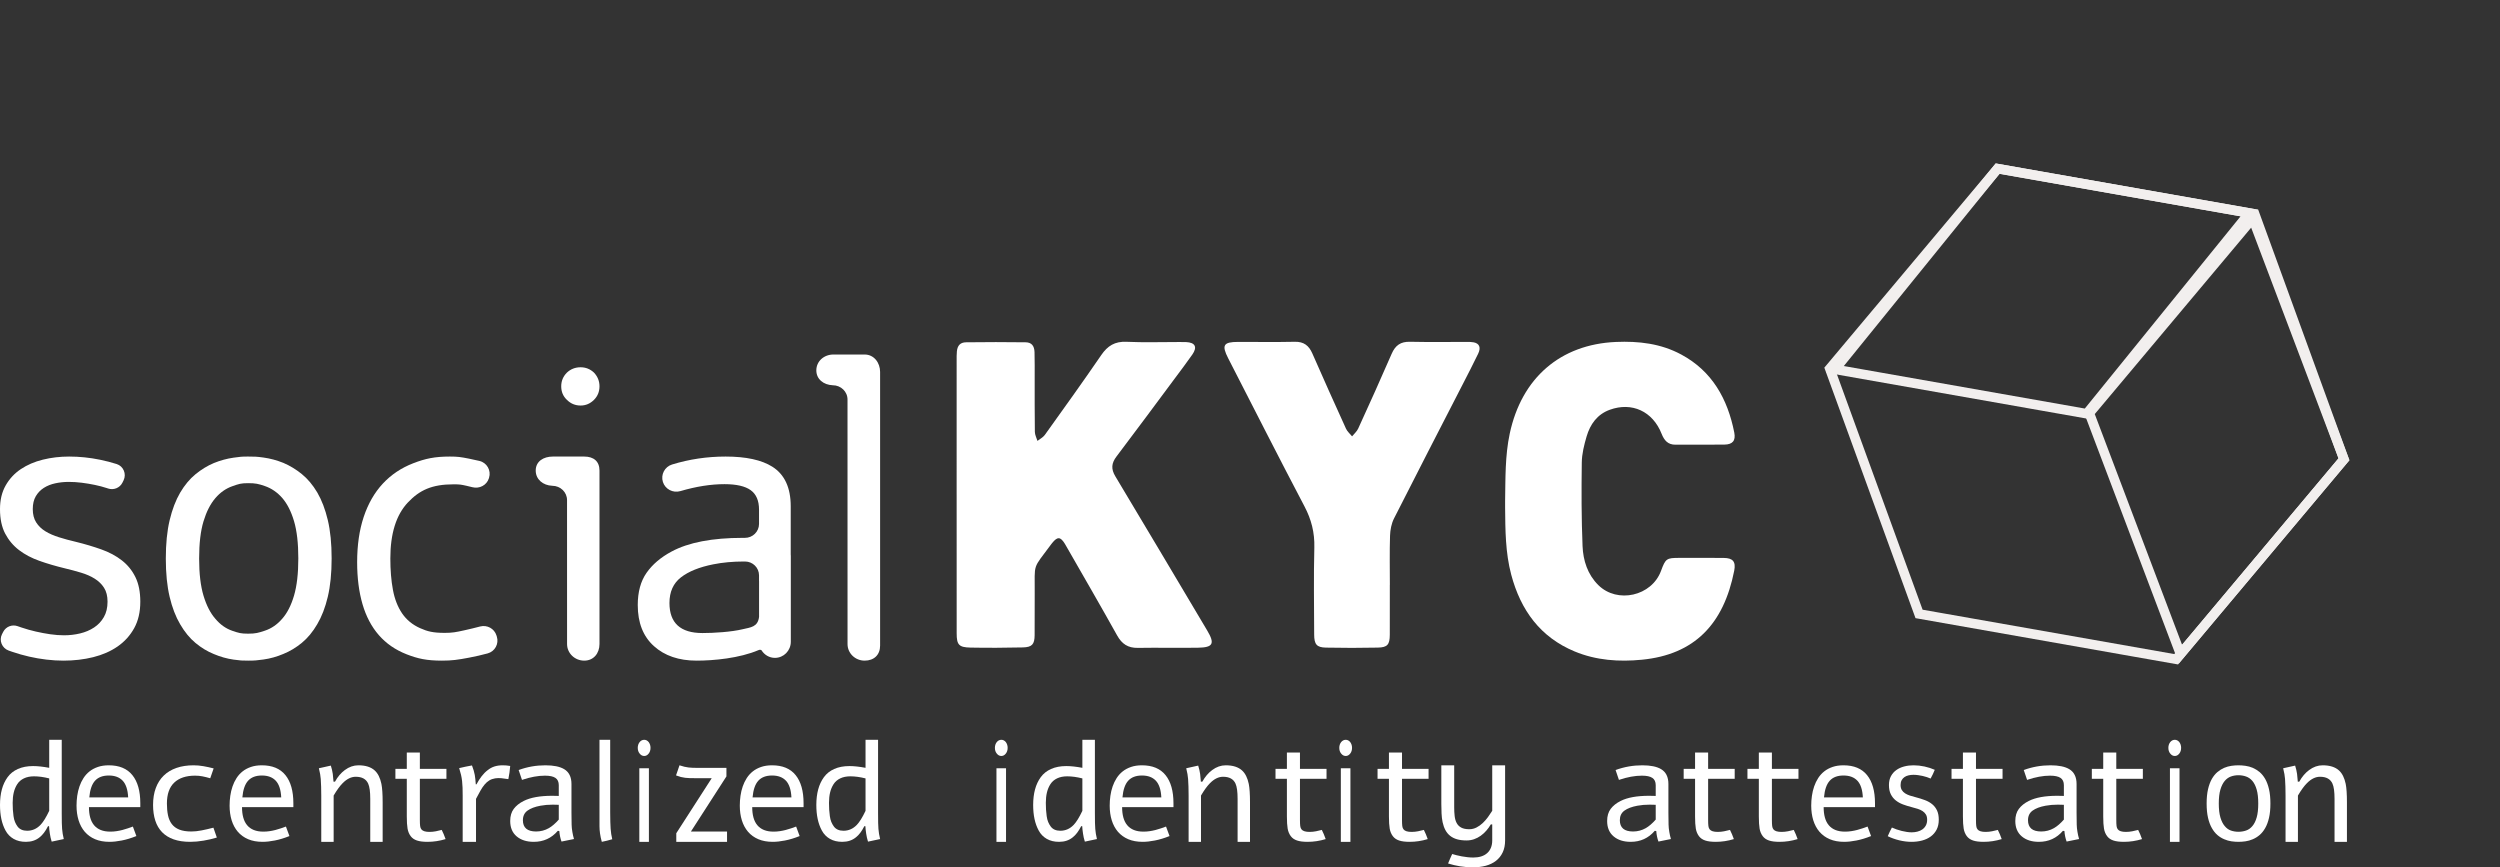 <?xml version="1.0" encoding="UTF-8"?>
<svg width="196px" height="68px" viewBox="0 0 196 68" version="1.1" xmlns="http://www.w3.org/2000/svg" xmlns:xlink="http://www.w3.org/1999/xlink">
    <rect x="0" y="0" width="196" height="68" fill="#333333" stroke="none"/>
    <title>bte_Group 8</title>
    <g id="Design" stroke="none" stroke-width="1" fill="none" fill-rule="evenodd">
        <g id="Desktop-HD-Copy-5" transform="translate(-195, -635)">
            <g id="Group" transform="translate(170, 557)">
                <g id="Group-8" transform="translate(25, 78)">
                    <g id="Group-2" transform="translate(0, 26.794)" fill="#FFFFFF">
                        <path d="M5.419,9 C6.226,9 7.035,9.083 7.848,9.25 C8.298,9.343 8.731,9.455 9.147,9.587 C9.677,9.755 9.932,10.362 9.69,10.86 C9.689,10.863 9.687,10.866 9.686,10.87 C9.656,10.931 9.626,10.992 9.595,11.053 C9.388,11.46 8.91,11.649 8.475,11.505 C8.444,11.494 8.412,11.484 8.379,11.473 C8.079,11.375 7.764,11.291 7.434,11.223 C7.105,11.154 6.765,11.098 6.416,11.053 C6.066,11.009 5.724,10.987 5.389,10.987 C5.025,10.987 4.673,11.024 4.334,11.098 C3.994,11.171 3.694,11.291 3.433,11.458 C3.172,11.625 2.963,11.843 2.805,12.113 C2.648,12.383 2.569,12.719 2.569,13.121 C2.569,13.534 2.658,13.88 2.835,14.159 C3.012,14.439 3.253,14.672 3.558,14.859 C3.863,15.045 4.22,15.202 4.629,15.329 C5.037,15.457 5.473,15.575 5.936,15.683 C6.654,15.859 7.323,16.058 7.944,16.279 C8.564,16.499 9.1,16.787 9.553,17.14 C10.006,17.493 10.36,17.93 10.616,18.45 C10.872,18.97 11,19.613 11,20.378 C11,21.183 10.84,21.875 10.52,22.454 C10.2,23.033 9.767,23.511 9.221,23.889 C8.674,24.267 8.037,24.546 7.309,24.728 C6.58,24.909 5.803,25 4.976,25 C4.543,25 4.097,24.973 3.64,24.919 C3.182,24.865 2.729,24.787 2.281,24.684 C1.833,24.581 1.393,24.456 0.96,24.308 C0.863,24.276 0.768,24.242 0.674,24.208 C0.155,24.019 -0.093,23.421 0.156,22.93 C0.161,22.921 0.165,22.912 0.17,22.903 C0.198,22.848 0.226,22.793 0.254,22.739 C0.467,22.33 0.95,22.143 1.385,22.299 C1.483,22.334 1.582,22.368 1.683,22.402 C2.048,22.525 2.421,22.631 2.805,22.719 C3.189,22.807 3.568,22.878 3.942,22.932 C4.317,22.986 4.675,23.013 5.02,23.013 C5.453,23.013 5.874,22.964 6.282,22.866 C6.691,22.768 7.055,22.613 7.375,22.402 C7.695,22.191 7.951,21.919 8.143,21.585 C8.335,21.252 8.431,20.849 8.431,20.378 C8.431,19.937 8.34,19.574 8.158,19.289 C7.976,19.004 7.732,18.767 7.427,18.575 C7.122,18.384 6.765,18.227 6.356,18.104 C5.948,17.981 5.517,17.866 5.065,17.758 C4.375,17.591 3.723,17.4 3.108,17.184 C2.493,16.968 1.957,16.686 1.499,16.338 C1.041,15.99 0.677,15.557 0.406,15.042 C0.136,14.527 0,13.887 0,13.121 C0,12.405 0.148,11.787 0.443,11.267 C0.738,10.747 1.134,10.32 1.632,9.986 C2.129,9.653 2.705,9.405 3.359,9.243 C4.014,9.081 4.7,9 5.419,9" id="Fill-1"></path>
                        <path d="M19.453,11.086 C18.882,11.086 18.722,11.148 18.216,11.325 C17.711,11.502 17.268,11.812 16.888,12.255 C16.497,12.708 16.187,13.314 15.957,14.072 C15.727,14.831 15.612,15.805 15.612,16.996 C15.612,18.178 15.727,19.151 15.957,19.914 C16.187,20.677 16.497,21.28 16.888,21.723 C17.268,22.176 17.711,22.489 18.216,22.661 C18.722,22.833 18.882,22.886 19.453,22.886 C20.033,22.886 20.254,22.823 20.769,22.65 C21.284,22.479 21.737,22.166 22.127,21.713 C22.518,21.27 22.826,20.666 23.051,19.903 C23.276,19.14 23.388,18.168 23.388,16.986 C23.388,15.795 23.276,14.82 23.051,14.062 C22.826,13.303 22.518,12.698 22.127,12.245 C21.737,11.802 21.284,11.492 20.769,11.314 C20.254,11.137 20.033,11.086 19.453,11.086 M19.453,9 C19.943,9 20.126,9.003 20.656,9.077 C21.187,9.15 21.707,9.291 22.218,9.497 C22.728,9.714 23.211,10.007 23.666,10.377 C24.121,10.746 24.524,11.226 24.874,11.816 C25.224,12.417 25.5,13.138 25.7,13.98 C25.9,14.822 26,15.824 26,16.986 C26,18.148 25.9,19.15 25.7,19.992 C25.5,20.834 25.224,21.55 24.874,22.141 C24.524,22.742 24.121,23.229 23.666,23.603 C23.211,23.977 22.728,24.268 22.218,24.474 C21.707,24.691 21.187,24.837 20.656,24.911 C20.126,24.984 19.953,25 19.462,25 C18.982,25 18.847,24.995 18.321,24.921 C17.796,24.847 17.278,24.701 16.768,24.485 C16.257,24.278 15.777,23.988 15.327,23.614 C14.876,23.239 14.476,22.752 14.126,22.151 C13.776,21.56 13.5,20.844 13.3,20.002 C13.1,19.16 13,18.159 13,16.996 C13,15.835 13.1,14.833 13.3,13.991 C13.5,13.149 13.776,12.428 14.126,11.827 C14.476,11.236 14.876,10.756 15.327,10.387 C15.777,10.017 16.257,9.724 16.768,9.508 C17.278,9.301 17.793,9.161 18.314,9.087 C18.834,9.013 18.962,9 19.453,9" id="Fill-4"></path>
                        <path d="M38.953,23.122 C39.127,23.68 38.805,24.277 38.234,24.432 C37.764,24.56 37.277,24.671 36.773,24.767 C35.89,24.934 35.435,25 34.647,25 C33.45,25 32.752,24.845 31.874,24.501 C30.997,24.157 30.271,23.655 29.698,22.996 C29.124,22.337 28.698,21.528 28.419,20.568 C28.14,19.609 28,18.515 28,17.285 C28,15.947 28.172,14.761 28.516,13.728 C28.86,12.695 29.359,11.827 30.012,11.123 C30.665,10.42 31.463,9.886 32.405,9.522 C33.348,9.159 34.076,9 35.272,9 C35.88,9 36.122,9.037 36.75,9.16 C37.026,9.215 37.304,9.275 37.584,9.342 C38.174,9.481 38.52,10.089 38.342,10.662 L38.329,10.705 C38.16,11.246 37.589,11.547 37.034,11.403 C36.878,11.362 36.726,11.326 36.578,11.293 C36.134,11.195 36.047,11.177 35.559,11.177 C33.863,11.177 32.896,11.63 31.979,12.599 C31.062,13.568 30.603,15.032 30.603,16.99 C30.603,17.904 30.67,18.723 30.805,19.447 C30.939,20.17 31.179,20.785 31.523,21.292 C31.867,21.798 32.335,22.184 32.928,22.45 C33.522,22.715 33.951,22.823 34.869,22.823 C35.467,22.823 35.721,22.772 36.413,22.62 C36.809,22.533 37.219,22.433 37.643,22.322 C38.19,22.179 38.756,22.489 38.922,23.022 L38.953,23.122 Z" id="Fill-6"></path>
                        <path d="M67.787,1 L65.34,1 C64.6,1 64,1.527 64,2.243 C64,2.939 64.572,3.381 65.285,3.41 L65.29,3.41 C65.93,3.41 66.451,3.916 66.445,4.536 C66.444,4.595 66.447,23.705 66.447,23.705 C66.447,24.42 67.047,25 67.787,25 C68.527,25 69,24.543 69,23.827 L69,2.365 C69,1.65 68.527,1 67.787,1" id="Fill-8"></path>
                        <path d="M58.223,22.538 C57.34,22.751 55.966,22.837 55.074,22.837 C53.348,22.837 52.485,22.051 52.485,20.481 C52.485,19.608 52.785,18.938 53.385,18.472 C53.985,18.006 54.831,17.665 55.922,17.449 C56.656,17.302 57.459,17.228 58.332,17.228 L58.411,17.228 C59.017,17.229 59.508,17.715 59.508,18.314 L59.508,18.773 L59.511,18.773 L59.511,21.567 C59.414,22.379 58.833,22.39 58.223,22.538 M61.993,16.704 L61.993,12.901 C61.993,11.438 61.512,10.403 60.549,9.795 C59.706,9.265 58.486,9 56.889,9 C55.439,9 54.039,9.208 52.689,9.623 C52.109,9.801 51.79,10.42 51.972,10.994 C52.153,11.562 52.763,11.878 53.341,11.709 C54.579,11.345 55.732,11.164 56.8,11.164 C57.732,11.164 58.417,11.321 58.853,11.635 C59.29,11.949 59.508,12.459 59.508,13.165 L59.508,14.283 C59.508,14.888 59.008,15.38 58.396,15.374 C58.337,15.374 58.281,15.374 58.228,15.374 C55.838,15.374 53.978,15.732 52.649,16.448 C51.806,16.899 51.153,17.454 50.692,18.112 C50.231,18.769 50,19.613 50,20.643 C50,22.027 50.422,23.099 51.265,23.859 C52.108,24.62 53.224,25 54.613,25 C55.947,25 57.968,24.815 59.469,24.175 C59.579,24.129 59.644,24.147 59.705,24.189 C59.925,24.545 60.311,24.783 60.755,24.783 C61.443,24.783 62,24.217 62,23.517 L62,16.781 C62,16.754 61.994,16.73 61.993,16.704" id="Fill-10"></path>
                        <path d="M45.804,9 L43.346,9 C42.602,9 42,9.379 42,10.097 C42,10.796 42.576,11.261 43.293,11.29 L43.295,11.291 C43.939,11.291 44.462,11.799 44.456,12.421 C44.456,12.48 44.458,23.7 44.458,23.7 C44.458,24.418 45.061,25 45.804,25 C46.547,25 47,24.418 47,23.7 L47,10.097 C47,9.379 46.547,9 45.804,9" id="Fill-12"></path>
                        <path d="M45.52,5 C45.921,5 46.271,4.851 46.568,4.555 C46.856,4.267 47,3.913 47,3.493 C47,3.083 46.856,2.725 46.568,2.419 C46.271,2.14 45.921,2 45.52,2 C45.1,2 44.742,2.14 44.446,2.419 C44.149,2.716 44,3.074 44,3.493 C44,3.921 44.149,4.275 44.446,4.555 C44.742,4.851 45.1,5 45.52,5" id="Fill-14"></path>
                        <path d="M75,11.975 C75,8.476 75,4.977 75.001,1.477 C75.001,1.234 74.995,0.99 75.02,0.749 C75.067,0.294 75.283,0.048 75.741,0.042 C77.297,0.022 78.853,0.021 80.409,0.042 C80.871,0.048 81.092,0.316 81.107,0.811 C81.127,1.496 81.118,2.182 81.119,2.867 C81.121,4.267 81.113,5.667 81.133,7.066 C81.137,7.303 81.266,7.537 81.336,7.772 C81.531,7.618 81.775,7.498 81.913,7.305 C83.403,5.226 84.897,3.149 86.341,1.04 C86.837,0.317 87.404,-0.038 88.318,0.003 C89.697,0.066 91.081,0.019 92.462,0.02 C92.637,0.02 92.812,0.017 92.986,0.025 C93.704,0.057 93.891,0.411 93.478,1.003 C93.035,1.639 92.564,2.257 92.101,2.88 C90.582,4.92 89.072,6.967 87.534,8.994 C87.134,9.522 87.095,9.971 87.444,10.553 C89.861,14.575 92.249,18.613 94.649,22.645 C95.258,23.669 95.111,23.969 93.919,23.987 C92.349,24.011 90.777,23.974 89.207,24 C88.429,24.013 87.953,23.689 87.582,23.023 C86.27,20.668 84.915,18.336 83.575,15.995 C83.547,15.945 83.519,15.895 83.489,15.846 C83.138,15.275 82.91,15.26 82.489,15.779 C82.461,15.812 82.436,15.847 82.41,15.881 C80.912,17.905 81.138,17.284 81.121,19.708 C81.113,20.808 81.124,21.908 81.115,23.007 C81.109,23.719 80.913,23.947 80.188,23.964 C78.822,23.994 77.454,24.003 76.089,23.977 C75.173,23.959 75.004,23.757 75.003,22.859 C74.999,19.231 75.001,15.603 75.001,11.975 L75,11.975 Z" id="Fill-16"></path>
                        <path d="M118.001,12.476 C118.032,10.712 117.992,8.946 118.363,7.202 C119.293,2.838 122.328,0.205 126.684,0.015 C128.468,-0.062 130.207,0.136 131.814,1.003 C134.223,2.3 135.445,4.467 135.967,7.118 C136.092,7.756 135.836,8.053 135.196,8.062 C133.915,8.079 132.633,8.064 131.352,8.07 C130.769,8.072 130.477,7.74 130.27,7.216 C129.575,5.449 127.935,4.7 126.201,5.334 C125.227,5.69 124.673,6.46 124.389,7.426 C124.195,8.086 124.021,8.782 124.012,9.464 C123.982,11.648 123.983,13.835 124.072,16.017 C124.119,17.153 124.464,18.241 125.308,19.077 C126.797,20.551 129.493,19.942 130.223,17.965 C130.581,16.995 130.652,16.944 131.672,16.944 C132.827,16.943 133.982,16.938 135.137,16.948 C135.854,16.954 136.104,17.233 135.962,17.952 C135.141,22.121 132.864,24.525 128.726,24.928 C126.93,25.103 125.148,24.985 123.448,24.278 C120.77,23.164 119.223,21.06 118.479,18.257 C118.022,16.532 118.017,14.764 118.001,12.997 C117.999,12.823 118.001,12.649 118.001,12.476" id="Fill-18"></path>
                        <path d="M108.962,19.066 C108.962,20.366 108.967,21.667 108.96,22.967 C108.956,23.74 108.778,23.963 108.024,23.978 C106.667,24.007 105.309,24.007 103.952,23.979 C103.224,23.964 103.033,23.722 103.031,22.947 C103.024,20.674 102.986,18.401 103.044,16.13 C103.074,14.96 102.812,13.934 102.269,12.903 C100.246,9.053 98.279,5.174 96.294,1.304 C95.762,0.265 95.914,0.014 97.063,0.012 C98.548,0.009 100.033,0.034 101.518,0.002 C102.218,-0.013 102.616,0.297 102.887,0.916 C103.753,2.889 104.634,4.855 105.526,6.815 C105.629,7.041 105.842,7.217 106.003,7.416 C106.166,7.214 106.379,7.035 106.483,6.805 C107.372,4.859 108.255,2.909 109.105,0.946 C109.393,0.282 109.81,-0.016 110.538,0.001 C112.037,0.035 113.537,0.01 115.036,0.013 C115.205,0.013 115.378,0.012 115.543,0.046 C115.987,0.136 116.12,0.453 115.887,0.937 C115.496,1.746 115.084,2.545 114.673,3.344 C112.876,6.845 111.067,10.34 109.291,13.853 C109.087,14.255 108.994,14.751 108.979,15.207 C108.938,16.492 108.965,17.779 108.965,19.066 L108.962,19.066 Z" id="Fill-20"></path>
                        <g id="Group-5" transform="translate(0, 31.206)">
                            <path d="M3.858,5.568 L3.858,3.027 C3.428,2.918 3.033,2.864 2.671,2.864 C2.363,2.864 2.098,2.917 1.875,3.025 C1.652,3.132 1.478,3.283 1.353,3.478 C1.227,3.673 1.136,3.891 1.079,4.131 C1.022,4.372 0.993,4.642 0.993,4.94 C0.993,5.144 0.998,5.324 1.008,5.478 C1.017,5.633 1.034,5.801 1.059,5.981 C1.084,6.162 1.122,6.315 1.176,6.443 C1.229,6.571 1.296,6.689 1.376,6.798 C1.456,6.907 1.559,6.99 1.687,7.047 C1.814,7.103 1.961,7.131 2.129,7.131 C2.532,7.131 2.883,6.976 3.179,6.667 C3.393,6.441 3.619,6.075 3.858,5.568 L3.858,5.568 Z M3.858,0 L4.84,0 L4.84,5.721 C4.84,6.363 4.849,6.784 4.869,6.984 C4.888,7.232 4.931,7.497 5,7.782 L4.052,7.984 C3.988,7.78 3.94,7.574 3.91,7.366 C3.872,7.111 3.851,6.915 3.847,6.776 L3.762,6.776 C3.564,7.17 3.345,7.459 3.105,7.645 C2.816,7.882 2.458,8 2.032,8 C1.659,8 1.338,7.923 1.067,7.768 C0.797,7.613 0.587,7.397 0.437,7.12 C0.286,6.844 0.176,6.539 0.106,6.208 C0.035,5.876 0,5.51 0,5.11 C0,4.658 0.049,4.251 0.146,3.891 C0.243,3.53 0.392,3.211 0.594,2.932 C0.795,2.653 1.065,2.438 1.404,2.287 C1.743,2.136 2.14,2.06 2.597,2.06 C2.954,2.06 3.375,2.106 3.858,2.197 L3.858,0 Z" id="Fill-39"></path>
                            <path d="M10.048,4.517 C10.019,3.921 9.877,3.485 9.622,3.211 C9.367,2.937 9.003,2.8 8.53,2.8 C8.057,2.8 7.697,2.937 7.449,3.211 C7.202,3.485 7.053,3.921 7.001,4.517 L10.048,4.517 Z M10.692,7.547 C10.285,7.71 9.902,7.825 9.545,7.895 C9.188,7.965 8.868,8 8.585,8 C8.153,8 7.775,7.931 7.452,7.793 C7.13,7.655 6.861,7.461 6.646,7.211 C6.432,6.96 6.27,6.661 6.162,6.314 C6.054,5.966 6,5.582 6,5.163 C6,4.905 6.018,4.647 6.055,4.39 C6.091,4.133 6.15,3.887 6.231,3.653 C6.311,3.419 6.417,3.201 6.547,2.999 C6.678,2.797 6.836,2.622 7.023,2.475 C7.21,2.327 7.428,2.212 7.678,2.127 C7.927,2.042 8.211,2 8.53,2 C9.348,2 9.964,2.257 10.378,2.77 C10.793,3.283 11,4.018 11,4.975 L11,5.279 L6.974,5.279 C6.974,5.588 7.007,5.861 7.073,6.099 C7.139,6.336 7.24,6.537 7.378,6.7 C7.515,6.864 7.689,6.988 7.9,7.073 C8.112,7.158 8.362,7.2 8.651,7.2 C8.813,7.2 8.973,7.188 9.133,7.164 C9.292,7.14 9.447,7.109 9.597,7.07 C9.748,7.031 9.892,6.988 10.029,6.94 C10.167,6.892 10.296,6.847 10.417,6.802 L10.692,7.547 Z" id="Fill-41"></path>
                            <path d="M17,7.663 C16.676,7.763 16.329,7.844 15.961,7.906 C15.592,7.969 15.244,8 14.915,8 C14.416,8 13.983,7.936 13.617,7.807 C13.251,7.678 12.948,7.49 12.709,7.244 C12.469,6.997 12.291,6.695 12.175,6.336 C12.059,5.977 12,5.568 12,5.108 C12,4.607 12.072,4.164 12.216,3.777 C12.359,3.391 12.567,3.066 12.84,2.803 C13.112,2.54 13.445,2.34 13.838,2.204 C14.232,2.068 14.678,2 15.177,2 C15.431,2 15.689,2.023 15.951,2.069 C16.213,2.115 16.48,2.173 16.75,2.243 L16.482,3.016 C16.266,2.953 16.065,2.904 15.879,2.867 C15.695,2.83 15.5,2.811 15.296,2.811 C14.588,2.811 14.044,2.993 13.661,3.355 C13.278,3.717 13.086,4.265 13.086,4.997 C13.086,5.34 13.114,5.646 13.171,5.916 C13.227,6.187 13.327,6.417 13.47,6.606 C13.614,6.796 13.809,6.94 14.057,7.04 C14.304,7.139 14.62,7.189 15.003,7.189 C15.252,7.189 15.521,7.16 15.811,7.103 C16.1,7.046 16.407,6.975 16.732,6.89 L17,7.663 Z" id="Fill-43"></path>
                            <path d="M22.048,4.517 C22.019,3.921 21.877,3.485 21.622,3.211 C21.367,2.937 21.003,2.8 20.53,2.8 C20.057,2.8 19.697,2.937 19.449,3.211 C19.202,3.485 19.053,3.921 19.001,4.517 L22.048,4.517 Z M22.692,7.547 C22.285,7.71 21.902,7.825 21.545,7.895 C21.188,7.965 20.868,8 20.585,8 C20.153,8 19.775,7.931 19.452,7.793 C19.13,7.655 18.861,7.461 18.646,7.211 C18.432,6.96 18.27,6.661 18.162,6.314 C18.054,5.966 18,5.582 18,5.163 C18,4.905 18.018,4.647 18.055,4.39 C18.091,4.133 18.15,3.887 18.231,3.653 C18.311,3.419 18.417,3.201 18.547,2.999 C18.678,2.797 18.836,2.622 19.023,2.475 C19.21,2.327 19.428,2.212 19.678,2.127 C19.927,2.042 20.211,2 20.53,2 C21.348,2 21.964,2.257 22.378,2.77 C22.793,3.283 23,4.018 23,4.975 L23,5.279 L18.974,5.279 C18.974,5.588 19.007,5.861 19.073,6.099 C19.139,6.336 19.24,6.537 19.378,6.7 C19.515,6.864 19.689,6.988 19.9,7.073 C20.112,7.158 20.362,7.2 20.651,7.2 C20.813,7.2 20.973,7.188 21.133,7.164 C21.292,7.14 21.447,7.109 21.597,7.07 C21.748,7.031 21.892,6.988 22.029,6.94 C22.167,6.892 22.296,6.847 22.417,6.802 L22.692,7.547 Z" id="Fill-45"></path>
                            <path d="M25,2.232 L25.938,2.023 C26.009,2.248 26.06,2.467 26.09,2.678 C26.105,2.779 26.124,2.98 26.147,3.281 L26.265,3.281 C26.473,2.901 26.729,2.599 27.034,2.373 C27.369,2.124 27.723,2 28.096,2 C28.658,2 29.085,2.136 29.379,2.406 C29.631,2.636 29.806,2.988 29.904,3.462 C29.968,3.786 30,4.267 30,4.907 L30,8 L29.028,8 L29.028,4.636 C29.028,4.075 28.974,3.674 28.864,3.434 C28.702,3.076 28.377,2.898 27.887,2.898 C27.54,2.898 27.201,3.063 26.87,3.394 C26.648,3.616 26.41,3.942 26.158,4.371 L26.158,8 L25.187,8 L25.187,4.388 C25.187,3.88 25.173,3.441 25.147,3.072 C25.132,2.843 25.083,2.563 25,2.232" id="Fill-47"></path>
                            <path d="M31.893,1 L32.917,1 L32.917,2.279 L35,2.279 L35,3.059 L32.917,3.059 L32.917,6.269 C32.917,6.484 32.924,6.648 32.938,6.761 C32.951,6.874 32.986,6.962 33.042,7.027 C33.145,7.156 33.353,7.221 33.667,7.221 C33.841,7.221 34.01,7.205 34.173,7.172 C34.339,7.14 34.492,7.104 34.631,7.065 C34.742,7.283 34.843,7.523 34.934,7.785 C34.466,7.928 33.994,8 33.518,8 C33.173,8 32.896,7.965 32.688,7.895 C32.479,7.825 32.315,7.712 32.197,7.554 C32.073,7.389 31.992,7.192 31.952,6.962 C31.913,6.733 31.893,6.416 31.893,6.011 L31.893,3.059 L31,3.059 L31,2.279 L31.893,2.279 L31.893,1 Z" id="Fill-49"></path>
                            <path d="M37.356,3.49 C37.481,3.257 37.616,3.046 37.76,2.858 C37.904,2.67 38.063,2.51 38.237,2.378 C38.395,2.251 38.569,2.155 38.76,2.093 C38.951,2.031 39.167,2 39.41,2 C39.492,2 39.586,2.004 39.693,2.011 C39.8,2.019 39.903,2.032 40,2.051 C39.984,2.239 39.965,2.416 39.942,2.581 C39.92,2.747 39.891,2.915 39.854,3.084 C39.651,3.05 39.466,3.025 39.298,3.01 C39.13,2.996 38.971,2.999 38.821,3.022 C38.642,3.052 38.487,3.107 38.356,3.188 C38.224,3.269 38.103,3.377 37.991,3.51 C37.879,3.643 37.771,3.803 37.666,3.99 C37.56,4.176 37.445,4.389 37.319,4.63 L37.319,8 L36.274,8 L36.274,4.382 C36.274,4.145 36.271,3.936 36.265,3.755 C36.259,3.575 36.246,3.402 36.228,3.239 C36.21,3.075 36.183,2.914 36.146,2.754 C36.109,2.593 36.061,2.416 36,2.22 C36.171,2.179 36.338,2.141 36.502,2.107 C36.666,2.073 36.833,2.042 37.003,2.011 C37.06,2.162 37.106,2.295 37.14,2.412 C37.174,2.529 37.202,2.643 37.222,2.754 C37.242,2.864 37.258,2.977 37.268,3.092 C37.278,3.207 37.289,3.34 37.301,3.49 L37.356,3.49 Z" id="Fill-51"></path>
                            <path d="M43.808,6.256 L43.808,5.097 C43.701,5.089 43.544,5.085 43.337,5.085 C42.988,5.085 42.666,5.113 42.372,5.168 C41.935,5.249 41.596,5.378 41.356,5.552 C41.115,5.727 40.995,5.978 40.995,6.305 C40.995,6.894 41.341,7.189 42.032,7.189 C42.39,7.189 42.723,7.1 43.033,6.924 C43.287,6.777 43.546,6.554 43.808,6.256 M40.924,3.143 L40.662,2.37 C41.329,2.124 42.028,2 42.759,2 C43.399,2 43.888,2.099 44.225,2.298 C44.61,2.526 44.803,2.915 44.803,3.463 L44.803,5.72 C44.803,6.022 44.807,6.331 44.815,6.648 C44.819,6.836 44.839,7.031 44.875,7.233 C44.907,7.424 44.948,7.606 45,7.78 L44.023,7.978 C43.931,7.732 43.874,7.456 43.85,7.15 L43.731,7.139 C43.238,7.713 42.61,8 41.847,8 C41.291,8 40.844,7.858 40.506,7.572 C40.169,7.287 40,6.885 40,6.366 C40,5.98 40.093,5.663 40.277,5.417 C40.462,5.17 40.723,4.962 41.061,4.793 C41.593,4.525 42.338,4.39 43.296,4.39 C43.423,4.39 43.594,4.393 43.808,4.401 L43.808,3.562 C43.808,3.297 43.721,3.106 43.546,2.988 C43.371,2.87 43.097,2.812 42.723,2.812 C42.179,2.812 41.579,2.922 40.924,3.143" id="Fill-53"></path>
                            <path d="M47.839,5.677 C47.839,5.977 47.842,6.229 47.849,6.432 C47.855,6.635 47.863,6.814 47.873,6.967 C47.883,7.121 47.898,7.26 47.919,7.385 C47.941,7.509 47.968,7.647 48,7.797 C47.863,7.837 47.727,7.874 47.59,7.909 C47.454,7.944 47.317,7.974 47.181,8 C47.116,7.762 47.069,7.544 47.042,7.346 C47.014,7.149 47,6.955 47,6.765 L47,0 L47.839,0 L47.839,5.677 Z" id="Fill-55"></path>
                            <path d="M50.123,8 L50.874,8 L50.874,2.234 L50.123,2.234 L50.123,8 Z M50.507,0 C50.64,0 50.757,0.059 50.856,0.177 C50.952,0.307 51,0.458 51,0.632 C51,0.809 50.952,0.959 50.856,1.081 C50.757,1.207 50.64,1.269 50.507,1.269 C50.367,1.269 50.248,1.207 50.149,1.081 C50.05,0.963 50,0.813 50,0.632 C50,0.455 50.05,0.303 50.149,0.177 C50.248,0.059 50.367,0 50.507,0 L50.507,0 Z" id="Fill-57"></path>
                            <path d="M54.467,3.009 C54.321,3.009 54.188,3.007 54.067,3.004 C53.946,3 53.829,2.992 53.717,2.979 C53.605,2.965 53.491,2.944 53.376,2.915 C53.26,2.884 53.135,2.844 53,2.792 C53.046,2.658 53.091,2.528 53.136,2.402 C53.181,2.275 53.226,2.141 53.272,2 C53.414,2.048 53.541,2.085 53.651,2.111 C53.761,2.137 53.869,2.157 53.976,2.17 C54.083,2.183 54.193,2.191 54.307,2.195 C54.42,2.199 54.555,2.201 54.712,2.201 L56.952,2.201 L56.952,2.87 L54.168,7.192 L57,7.192 L57,8 L53.021,8 L53.021,7.325 L55.8,3.009 L54.467,3.009 Z" id="Fill-59"></path>
                            <path d="M62.048,4.517 C62.019,3.921 61.877,3.485 61.622,3.211 C61.367,2.937 61.003,2.8 60.53,2.8 C60.057,2.8 59.697,2.937 59.449,3.211 C59.202,3.485 59.053,3.921 59.001,4.517 L62.048,4.517 Z M62.692,7.547 C62.285,7.71 61.902,7.825 61.545,7.895 C61.188,7.965 60.868,8 60.585,8 C60.153,8 59.775,7.931 59.452,7.793 C59.13,7.655 58.861,7.461 58.646,7.211 C58.432,6.96 58.27,6.661 58.162,6.314 C58.054,5.966 58,5.582 58,5.163 C58,4.905 58.018,4.647 58.055,4.39 C58.091,4.133 58.15,3.887 58.231,3.653 C58.311,3.419 58.417,3.201 58.547,2.999 C58.678,2.797 58.836,2.622 59.023,2.475 C59.21,2.327 59.428,2.212 59.678,2.127 C59.927,2.042 60.211,2 60.53,2 C61.348,2 61.964,2.257 62.378,2.77 C62.793,3.283 63,4.018 63,4.975 L63,5.279 L58.974,5.279 C58.974,5.588 59.007,5.861 59.073,6.099 C59.139,6.336 59.24,6.537 59.378,6.7 C59.515,6.864 59.689,6.988 59.9,7.073 C60.112,7.158 60.362,7.2 60.651,7.2 C60.813,7.2 60.973,7.188 61.133,7.164 C61.292,7.14 61.447,7.109 61.597,7.07 C61.748,7.031 61.892,6.988 62.029,6.94 C62.167,6.892 62.296,6.847 62.417,6.802 L62.692,7.547 Z" id="Fill-60"></path>
                            <path d="M67.858,5.568 L67.858,3.027 C67.428,2.918 67.033,2.864 66.671,2.864 C66.363,2.864 66.098,2.917 65.875,3.025 C65.652,3.132 65.478,3.283 65.353,3.478 C65.227,3.673 65.136,3.891 65.079,4.131 C65.022,4.372 64.993,4.642 64.993,4.94 C64.993,5.144 64.998,5.324 65.008,5.478 C65.017,5.633 65.034,5.801 65.059,5.981 C65.084,6.162 65.122,6.315 65.176,6.443 C65.229,6.571 65.296,6.689 65.376,6.798 C65.456,6.907 65.559,6.99 65.687,7.047 C65.814,7.103 65.961,7.131 66.129,7.131 C66.532,7.131 66.883,6.976 67.179,6.667 C67.393,6.441 67.619,6.075 67.858,5.568 L67.858,5.568 Z M67.858,0 L68.84,0 L68.84,5.721 C68.84,6.363 68.849,6.784 68.869,6.984 C68.888,7.232 68.931,7.497 69,7.782 L68.052,7.984 C67.988,7.78 67.94,7.574 67.91,7.366 C67.872,7.111 67.851,6.915 67.847,6.776 L67.762,6.776 C67.564,7.17 67.345,7.459 67.105,7.645 C66.816,7.882 66.458,8 66.032,8 C65.659,8 65.338,7.923 65.067,7.768 C64.797,7.613 64.587,7.397 64.437,7.12 C64.286,6.844 64.176,6.539 64.106,6.208 C64.035,5.876 64,5.51 64,5.11 C64,4.658 64.049,4.251 64.146,3.891 C64.243,3.53 64.392,3.211 64.594,2.932 C64.795,2.653 65.065,2.438 65.404,2.287 C65.743,2.136 66.14,2.06 66.597,2.06 C66.954,2.06 67.375,2.106 67.858,2.197 L67.858,0 Z" id="Fill-61"></path>
                            <path d="M78.122,8 L78.873,8 L78.873,2.234 L78.122,2.234 L78.122,8 Z M78.507,0 C78.64,0 78.757,0.059 78.856,0.177 C78.952,0.307 79,0.458 79,0.632 C79,0.809 78.952,0.959 78.856,1.081 C78.757,1.207 78.64,1.269 78.507,1.269 C78.367,1.269 78.247,1.207 78.149,1.081 C78.05,0.963 78,0.813 78,0.632 C78,0.455 78.05,0.303 78.149,0.177 C78.247,0.059 78.367,0 78.507,0 L78.507,0 Z" id="Fill-62"></path>
                            <path d="M84.858,5.568 L84.858,3.027 C84.428,2.918 84.033,2.864 83.671,2.864 C83.363,2.864 83.098,2.917 82.875,3.025 C82.652,3.132 82.478,3.283 82.353,3.478 C82.227,3.673 82.136,3.891 82.079,4.131 C82.022,4.372 81.993,4.642 81.993,4.94 C81.993,5.144 81.998,5.324 82.008,5.478 C82.017,5.633 82.034,5.801 82.059,5.981 C82.084,6.162 82.122,6.315 82.176,6.443 C82.229,6.571 82.296,6.689 82.376,6.798 C82.456,6.907 82.559,6.99 82.687,7.047 C82.814,7.103 82.961,7.131 83.129,7.131 C83.532,7.131 83.883,6.976 84.179,6.667 C84.393,6.441 84.619,6.075 84.858,5.568 L84.858,5.568 Z M84.858,0 L85.84,0 L85.84,5.721 C85.84,6.363 85.849,6.784 85.869,6.984 C85.888,7.232 85.931,7.497 86,7.782 L85.052,7.984 C84.988,7.78 84.94,7.574 84.91,7.366 C84.872,7.111 84.851,6.915 84.847,6.776 L84.762,6.776 C84.564,7.17 84.345,7.459 84.105,7.645 C83.816,7.882 83.458,8 83.032,8 C82.659,8 82.338,7.923 82.067,7.768 C81.797,7.613 81.587,7.397 81.437,7.12 C81.286,6.844 81.176,6.539 81.106,6.208 C81.035,5.876 81,5.51 81,5.11 C81,4.658 81.049,4.251 81.146,3.891 C81.243,3.53 81.392,3.211 81.594,2.932 C81.795,2.653 82.065,2.438 82.404,2.287 C82.743,2.136 83.14,2.06 83.597,2.06 C83.954,2.06 84.375,2.106 84.858,2.197 L84.858,0 Z" id="Fill-63"></path>
                            <path d="M91.048,4.517 C91.019,3.921 90.877,3.485 90.622,3.211 C90.367,2.937 90.003,2.8 89.53,2.8 C89.057,2.8 88.697,2.937 88.449,3.211 C88.202,3.485 88.053,3.921 88.001,4.517 L91.048,4.517 Z M91.692,7.547 C91.285,7.71 90.902,7.825 90.545,7.895 C90.188,7.965 89.868,8 89.585,8 C89.153,8 88.775,7.931 88.452,7.793 C88.13,7.655 87.861,7.461 87.646,7.211 C87.432,6.96 87.27,6.661 87.162,6.314 C87.054,5.966 87,5.582 87,5.163 C87,4.905 87.018,4.647 87.055,4.39 C87.091,4.133 87.15,3.887 87.231,3.653 C87.311,3.419 87.417,3.201 87.547,2.999 C87.678,2.797 87.836,2.622 88.023,2.475 C88.21,2.327 88.428,2.212 88.678,2.127 C88.927,2.042 89.211,2 89.53,2 C90.348,2 90.964,2.257 91.378,2.77 C91.793,3.283 92,4.018 92,4.975 L92,5.279 L87.974,5.279 C87.974,5.588 88.007,5.861 88.073,6.099 C88.139,6.336 88.24,6.537 88.378,6.7 C88.515,6.864 88.689,6.988 88.9,7.073 C89.112,7.158 89.362,7.2 89.651,7.2 C89.813,7.2 89.973,7.188 90.133,7.164 C90.292,7.14 90.447,7.109 90.597,7.07 C90.748,7.031 90.892,6.988 91.029,6.94 C91.167,6.892 91.296,6.847 91.417,6.802 L91.692,7.547 Z" id="Fill-64"></path>
                            <path d="M93,2.232 L93.938,2.023 C94.009,2.248 94.06,2.467 94.09,2.678 C94.105,2.779 94.124,2.98 94.147,3.281 L94.265,3.281 C94.473,2.901 94.729,2.599 95.034,2.373 C95.369,2.124 95.723,2 96.096,2 C96.658,2 97.085,2.136 97.379,2.406 C97.631,2.636 97.806,2.988 97.904,3.462 C97.968,3.786 98,4.267 98,4.907 L98,8 L97.028,8 L97.028,4.636 C97.028,4.075 96.974,3.674 96.864,3.434 C96.702,3.076 96.377,2.898 95.887,2.898 C95.54,2.898 95.201,3.063 94.87,3.394 C94.648,3.616 94.41,3.942 94.158,4.371 L94.158,8 L93.187,8 L93.187,4.388 C93.187,3.88 93.173,3.441 93.147,3.072 C93.132,2.843 93.083,2.563 93,2.232" id="Fill-65"></path>
                            <path d="M100.893,1 L101.917,1 L101.917,2.279 L104,2.279 L104,3.059 L101.917,3.059 L101.917,6.269 C101.917,6.484 101.924,6.648 101.938,6.761 C101.951,6.874 101.986,6.962 102.042,7.027 C102.145,7.156 102.353,7.221 102.667,7.221 C102.841,7.221 103.01,7.205 103.173,7.172 C103.339,7.14 103.492,7.104 103.631,7.065 C103.742,7.283 103.843,7.523 103.934,7.785 C103.466,7.928 102.994,8 102.518,8 C102.173,8 101.896,7.965 101.688,7.895 C101.479,7.825 101.315,7.712 101.197,7.554 C101.074,7.389 100.992,7.192 100.952,6.962 C100.913,6.733 100.893,6.416 100.893,6.011 L100.893,3.059 L100,3.059 L100,2.279 L100.893,2.279 L100.893,1 Z" id="Fill-66"></path>
                            <path d="M105.122,8 L105.873,8 L105.873,2.234 L105.122,2.234 L105.122,8 Z M105.507,0 C105.64,0 105.757,0.059 105.856,0.177 C105.952,0.307 106,0.458 106,0.632 C106,0.809 105.952,0.959 105.856,1.081 C105.757,1.207 105.64,1.269 105.507,1.269 C105.367,1.269 105.247,1.207 105.149,1.081 C105.05,0.963 105,0.813 105,0.632 C105,0.455 105.05,0.303 105.149,0.177 C105.247,0.059 105.367,0 105.507,0 L105.507,0 Z" id="Fill-67"></path>
                            <path d="M108.893,1 L109.917,1 L109.917,2.279 L112,2.279 L112,3.059 L109.917,3.059 L109.917,6.269 C109.917,6.484 109.924,6.648 109.938,6.761 C109.951,6.874 109.986,6.962 110.042,7.027 C110.145,7.156 110.353,7.221 110.667,7.221 C110.841,7.221 111.01,7.205 111.173,7.172 C111.339,7.14 111.492,7.104 111.631,7.065 C111.742,7.283 111.843,7.523 111.934,7.785 C111.466,7.928 110.994,8 110.518,8 C110.173,8 109.896,7.965 109.688,7.895 C109.479,7.825 109.315,7.712 109.197,7.554 C109.074,7.389 108.992,7.192 108.952,6.962 C108.913,6.733 108.893,6.416 108.893,6.011 L108.893,3.059 L108,3.059 L108,2.279 L108.893,2.279 L108.893,1 Z" id="Fill-68"></path>
                            <path d="M118,2 L118,7.885 C118,8.251 117.936,8.566 117.809,8.832 C117.682,9.098 117.506,9.317 117.281,9.491 C117.056,9.664 116.789,9.793 116.48,9.876 C116.171,9.958 115.834,10 115.471,10 C115.142,10 114.811,9.973 114.479,9.92 C114.146,9.866 113.829,9.792 113.528,9.696 C113.579,9.566 113.631,9.441 113.687,9.319 C113.741,9.197 113.796,9.076 113.851,8.954 C113.945,8.984 114.057,9.015 114.188,9.048 C114.32,9.081 114.458,9.111 114.605,9.139 C114.752,9.167 114.902,9.189 115.057,9.205 C115.211,9.222 115.361,9.23 115.506,9.23 C115.732,9.23 115.938,9.202 116.122,9.145 C116.306,9.087 116.462,9.002 116.591,8.887 C116.721,8.773 116.819,8.632 116.888,8.464 C116.956,8.296 116.991,8.103 116.991,7.885 L116.991,6.634 L116.879,6.634 C116.777,6.808 116.66,6.971 116.527,7.124 C116.394,7.277 116.247,7.411 116.087,7.525 C115.926,7.64 115.753,7.729 115.567,7.794 C115.382,7.858 115.185,7.891 114.978,7.891 C114.692,7.891 114.444,7.86 114.232,7.8 C114.021,7.739 113.84,7.648 113.69,7.528 C113.539,7.408 113.416,7.259 113.32,7.08 C113.224,6.9 113.15,6.693 113.1,6.457 C113.056,6.246 113.029,6.022 113.018,5.781 C113.006,5.541 113,5.294 113,5.039 L113,2 L114.009,2 L114.009,5.305 C114.009,5.545 114.021,5.769 114.045,5.978 C114.068,6.186 114.12,6.367 114.2,6.52 C114.28,6.674 114.399,6.794 114.555,6.88 C114.711,6.967 114.925,7.011 115.195,7.011 C115.394,7.011 115.582,6.965 115.758,6.875 C115.934,6.784 116.097,6.669 116.245,6.529 C116.394,6.388 116.53,6.233 116.653,6.064 C116.776,5.894 116.889,5.728 116.991,5.566 L116.991,2 L118,2 Z" id="Fill-69"></path>
                            <path d="M129.808,6.256 L129.808,5.097 C129.701,5.089 129.544,5.085 129.337,5.085 C128.988,5.085 128.666,5.113 128.372,5.168 C127.935,5.249 127.596,5.378 127.356,5.552 C127.115,5.727 126.995,5.978 126.995,6.305 C126.995,6.894 127.341,7.189 128.032,7.189 C128.39,7.189 128.723,7.1 129.033,6.924 C129.287,6.777 129.546,6.554 129.808,6.256 M126.924,3.143 L126.662,2.37 C127.329,2.124 128.028,2 128.759,2 C129.399,2 129.888,2.099 130.225,2.298 C130.61,2.526 130.803,2.915 130.803,3.463 L130.803,5.72 C130.803,6.022 130.807,6.331 130.815,6.648 C130.819,6.836 130.839,7.031 130.875,7.233 C130.907,7.424 130.948,7.606 131,7.78 L130.023,7.978 C129.931,7.732 129.874,7.456 129.85,7.15 L129.731,7.139 C129.238,7.713 128.61,8 127.847,8 C127.291,8 126.844,7.858 126.506,7.572 C126.169,7.287 126,6.885 126,6.366 C126,5.98 126.093,5.663 126.277,5.417 C126.462,5.17 126.723,4.962 127.061,4.793 C127.593,4.525 128.338,4.39 129.296,4.39 C129.423,4.39 129.594,4.393 129.808,4.401 L129.808,3.562 C129.808,3.297 129.721,3.106 129.546,2.988 C129.371,2.87 129.097,2.812 128.723,2.812 C128.179,2.812 127.579,2.922 126.924,3.143" id="Fill-70"></path>
                            <path d="M132.893,1 L133.917,1 L133.917,2.279 L136,2.279 L136,3.059 L133.917,3.059 L133.917,6.269 C133.917,6.484 133.924,6.648 133.938,6.761 C133.951,6.874 133.986,6.962 134.042,7.027 C134.145,7.156 134.353,7.221 134.667,7.221 C134.841,7.221 135.01,7.205 135.173,7.172 C135.339,7.14 135.492,7.104 135.631,7.065 C135.742,7.283 135.843,7.523 135.934,7.785 C135.466,7.928 134.994,8 134.518,8 C134.173,8 133.896,7.965 133.688,7.895 C133.479,7.825 133.315,7.712 133.197,7.554 C133.074,7.389 132.992,7.192 132.952,6.962 C132.913,6.733 132.893,6.416 132.893,6.011 L132.893,3.059 L132,3.059 L132,2.279 L132.893,2.279 L132.893,1 Z" id="Fill-71"></path>
                            <path d="M137.893,1 L138.917,1 L138.917,2.279 L141,2.279 L141,3.059 L138.917,3.059 L138.917,6.269 C138.917,6.484 138.924,6.648 138.938,6.761 C138.951,6.874 138.986,6.962 139.042,7.027 C139.145,7.156 139.353,7.221 139.667,7.221 C139.841,7.221 140.01,7.205 140.173,7.172 C140.339,7.14 140.492,7.104 140.631,7.065 C140.742,7.283 140.843,7.523 140.934,7.785 C140.466,7.928 139.994,8 139.518,8 C139.173,8 138.896,7.965 138.688,7.895 C138.479,7.825 138.315,7.712 138.197,7.554 C138.074,7.389 137.992,7.192 137.952,6.962 C137.913,6.733 137.893,6.416 137.893,6.011 L137.893,3.059 L137,3.059 L137,2.279 L137.893,2.279 L137.893,1 Z" id="Fill-72"></path>
                            <path d="M146.048,4.517 C146.019,3.921 145.877,3.485 145.622,3.211 C145.367,2.937 145.003,2.8 144.53,2.8 C144.057,2.8 143.697,2.937 143.449,3.211 C143.202,3.485 143.053,3.921 143.001,4.517 L146.048,4.517 Z M146.692,7.547 C146.285,7.71 145.902,7.825 145.545,7.895 C145.188,7.965 144.868,8 144.585,8 C144.153,8 143.775,7.931 143.452,7.793 C143.13,7.655 142.861,7.461 142.646,7.211 C142.432,6.96 142.27,6.661 142.162,6.314 C142.054,5.966 142,5.582 142,5.163 C142,4.905 142.018,4.647 142.055,4.39 C142.091,4.133 142.15,3.887 142.231,3.653 C142.311,3.419 142.417,3.201 142.547,2.999 C142.678,2.797 142.836,2.622 143.023,2.475 C143.21,2.327 143.428,2.212 143.678,2.127 C143.927,2.042 144.211,2 144.53,2 C145.348,2 145.964,2.257 146.378,2.77 C146.793,3.283 147,4.018 147,4.975 L147,5.279 L142.974,5.279 C142.974,5.588 143.007,5.861 143.073,6.099 C143.139,6.336 143.24,6.537 143.378,6.7 C143.515,6.864 143.689,6.988 143.9,7.073 C144.112,7.158 144.362,7.2 144.651,7.2 C144.813,7.2 144.973,7.188 145.133,7.164 C145.292,7.14 145.447,7.109 145.597,7.07 C145.748,7.031 145.892,6.988 146.029,6.94 C146.167,6.892 146.296,6.847 146.417,6.802 L146.692,7.547 Z" id="Fill-73"></path>
                            <path d="M150.018,2 C150.305,2 150.592,2.031 150.881,2.094 C151.169,2.156 151.437,2.243 151.686,2.353 C151.637,2.471 151.586,2.587 151.533,2.701 C151.481,2.815 151.423,2.927 151.36,3.038 C151.273,3.001 151.176,2.964 151.07,2.927 C150.963,2.891 150.851,2.859 150.734,2.834 C150.617,2.808 150.496,2.787 150.372,2.77 C150.248,2.754 150.126,2.745 150.008,2.745 C149.878,2.745 149.754,2.759 149.633,2.787 C149.512,2.814 149.406,2.859 149.313,2.922 C149.221,2.984 149.146,3.066 149.091,3.167 C149.035,3.269 149.006,3.394 149.006,3.546 C149.006,3.7 149.038,3.83 149.101,3.935 C149.164,4.04 149.25,4.127 149.358,4.197 C149.466,4.267 149.593,4.326 149.738,4.374 C149.883,4.421 150.037,4.465 150.202,4.506 C150.457,4.572 150.695,4.647 150.915,4.73 C151.135,4.812 151.326,4.92 151.486,5.052 C151.647,5.185 151.773,5.348 151.864,5.544 C151.955,5.739 152,5.98 152,6.266 C152,6.568 151.943,6.828 151.83,7.045 C151.716,7.262 151.562,7.442 151.368,7.583 C151.174,7.725 150.948,7.829 150.689,7.898 C150.431,7.966 150.155,8 149.861,8 C149.707,8 149.549,7.99 149.387,7.969 C149.224,7.949 149.063,7.92 148.904,7.881 C148.745,7.843 148.589,7.796 148.435,7.741 C148.281,7.685 148.136,7.625 148,7.558 C148.049,7.44 148.1,7.326 148.155,7.213 C148.209,7.101 148.266,6.99 148.325,6.879 C148.44,6.931 148.563,6.979 148.692,7.026 C148.821,7.072 148.954,7.111 149.091,7.144 C149.227,7.177 149.361,7.204 149.494,7.224 C149.627,7.244 149.754,7.255 149.877,7.255 C150.031,7.255 150.18,7.236 150.325,7.199 C150.47,7.163 150.6,7.105 150.713,7.026 C150.827,6.946 150.917,6.844 150.985,6.719 C151.054,6.594 151.088,6.443 151.088,6.266 C151.088,6.101 151.056,5.965 150.991,5.858 C150.926,5.752 150.84,5.662 150.731,5.591 C150.623,5.519 150.496,5.46 150.351,5.414 C150.206,5.368 150.053,5.325 149.893,5.284 C149.648,5.222 149.416,5.15 149.198,5.069 C148.979,4.988 148.789,4.882 148.626,4.751 C148.464,4.621 148.335,4.459 148.238,4.266 C148.142,4.073 148.094,3.833 148.094,3.546 C148.094,3.277 148.147,3.045 148.251,2.85 C148.357,2.655 148.497,2.495 148.674,2.37 C148.85,2.245 149.055,2.152 149.287,2.091 C149.52,2.03 149.763,2 150.018,2" id="Fill-74"></path>
                            <path d="M153.893,1 L154.917,1 L154.917,2.279 L157,2.279 L157,3.059 L154.917,3.059 L154.917,6.269 C154.917,6.484 154.923,6.648 154.938,6.761 C154.951,6.874 154.986,6.962 155.042,7.027 C155.145,7.156 155.353,7.221 155.667,7.221 C155.841,7.221 156.01,7.205 156.173,7.172 C156.339,7.14 156.492,7.104 156.631,7.065 C156.742,7.283 156.843,7.523 156.934,7.785 C156.466,7.928 155.994,8 155.518,8 C155.173,8 154.896,7.965 154.688,7.895 C154.479,7.825 154.315,7.712 154.197,7.554 C154.074,7.389 153.992,7.192 153.952,6.962 C153.913,6.733 153.893,6.416 153.893,6.011 L153.893,3.059 L153,3.059 L153,2.279 L153.893,2.279 L153.893,1 Z" id="Fill-75"></path>
                            <path d="M161.808,6.256 L161.808,5.097 C161.701,5.089 161.544,5.085 161.337,5.085 C160.988,5.085 160.666,5.113 160.372,5.168 C159.935,5.249 159.596,5.378 159.356,5.552 C159.115,5.727 158.995,5.978 158.995,6.305 C158.995,6.894 159.341,7.189 160.032,7.189 C160.39,7.189 160.723,7.1 161.033,6.924 C161.287,6.777 161.546,6.554 161.808,6.256 M158.924,3.143 L158.662,2.37 C159.329,2.124 160.028,2 160.759,2 C161.399,2 161.888,2.099 162.225,2.298 C162.61,2.526 162.803,2.915 162.803,3.463 L162.803,5.72 C162.803,6.022 162.807,6.331 162.815,6.648 C162.819,6.836 162.839,7.031 162.875,7.233 C162.907,7.424 162.948,7.606 163,7.78 L162.023,7.978 C161.931,7.732 161.874,7.456 161.85,7.15 L161.731,7.139 C161.238,7.713 160.61,8 159.847,8 C159.291,8 158.844,7.858 158.506,7.572 C158.169,7.287 158,6.885 158,6.366 C158,5.98 158.093,5.663 158.277,5.417 C158.462,5.17 158.723,4.962 159.061,4.793 C159.593,4.525 160.338,4.39 161.296,4.39 C161.423,4.39 161.594,4.393 161.808,4.401 L161.808,3.562 C161.808,3.297 161.721,3.106 161.546,2.988 C161.371,2.87 161.097,2.812 160.723,2.812 C160.179,2.812 159.579,2.922 158.924,3.143" id="Fill-76"></path>
                            <path d="M164.893,1 L165.917,1 L165.917,2.279 L168,2.279 L168,3.059 L165.917,3.059 L165.917,6.269 C165.917,6.484 165.924,6.648 165.938,6.761 C165.951,6.874 165.986,6.962 166.042,7.027 C166.145,7.156 166.353,7.221 166.667,7.221 C166.841,7.221 167.01,7.205 167.173,7.172 C167.339,7.14 167.492,7.104 167.631,7.065 C167.742,7.283 167.843,7.523 167.934,7.785 C167.466,7.928 166.994,8 166.518,8 C166.173,8 165.896,7.965 165.688,7.895 C165.479,7.825 165.315,7.712 165.197,7.554 C165.074,7.389 164.992,7.192 164.952,6.962 C164.913,6.733 164.893,6.416 164.893,6.011 L164.893,3.059 L164,3.059 L164,2.279 L164.893,2.279 L164.893,1 Z" id="Fill-77"></path>
                            <path d="M170.123,8 L170.874,8 L170.874,2.234 L170.123,2.234 L170.123,8 Z M170.507,0 C170.64,0 170.757,0.059 170.856,0.177 C170.952,0.307 171,0.458 171,0.632 C171,0.809 170.952,0.959 170.856,1.081 C170.757,1.207 170.64,1.269 170.507,1.269 C170.367,1.269 170.248,1.207 170.149,1.081 C170.05,0.963 170,0.813 170,0.632 C170,0.455 170.05,0.303 170.149,0.177 C170.248,0.059 170.367,0 170.507,0 L170.507,0 Z" id="Fill-78"></path>
                            <path d="M175.492,2.778 C175.284,2.778 175.087,2.811 174.903,2.878 C174.719,2.944 174.557,3.06 174.419,3.225 C174.276,3.395 174.163,3.621 174.079,3.905 C173.995,4.188 173.953,4.552 173.953,4.997 C173.953,5.439 173.995,5.803 174.079,6.087 C174.163,6.373 174.276,6.598 174.419,6.764 C174.557,6.933 174.719,7.05 174.903,7.114 C175.087,7.178 175.284,7.211 175.492,7.211 C175.703,7.211 175.903,7.178 176.091,7.114 C176.28,7.05 176.445,6.933 176.587,6.764 C176.73,6.598 176.842,6.373 176.924,6.087 C177.006,5.803 177.047,5.439 177.047,4.997 C177.047,4.552 177.006,4.188 176.924,3.905 C176.842,3.621 176.73,3.395 176.587,3.225 C176.445,3.06 176.28,2.944 176.091,2.878 C175.903,2.811 175.703,2.778 175.492,2.778 M175.492,2 C175.671,2 175.857,2.014 176.05,2.041 C176.244,2.069 176.434,2.121 176.62,2.199 C176.806,2.28 176.982,2.389 177.148,2.527 C177.315,2.665 177.461,2.845 177.589,3.065 C177.717,3.29 177.817,3.559 177.89,3.874 C177.964,4.189 178,4.563 178,4.997 C178,5.431 177.964,5.806 177.89,6.12 C177.817,6.435 177.717,6.703 177.589,6.924 C177.461,7.148 177.315,7.33 177.148,7.47 C176.982,7.61 176.806,7.718 176.62,7.796 C176.434,7.876 176.244,7.931 176.05,7.959 C175.857,7.986 175.671,8 175.492,8 C175.317,8 175.133,7.986 174.941,7.959 C174.75,7.931 174.561,7.876 174.375,7.796 C174.189,7.718 174.013,7.61 173.849,7.47 C173.685,7.33 173.539,7.148 173.411,6.924 C173.283,6.703 173.183,6.435 173.11,6.12 C173.037,5.806 173,5.431 173,4.997 C173,4.563 173.037,4.189 173.11,3.874 C173.183,3.559 173.283,3.29 173.411,3.065 C173.539,2.845 173.685,2.665 173.849,2.527 C174.013,2.389 174.189,2.28 174.375,2.199 C174.561,2.121 174.749,2.069 174.939,2.041 C175.129,2.014 175.313,2 175.492,2" id="Fill-79"></path>
                            <path d="M179,2.232 L179.938,2.023 C180.009,2.248 180.06,2.467 180.09,2.678 C180.105,2.779 180.124,2.98 180.147,3.281 L180.265,3.281 C180.473,2.901 180.729,2.599 181.034,2.373 C181.369,2.124 181.723,2 182.096,2 C182.658,2 183.085,2.136 183.379,2.406 C183.631,2.636 183.806,2.988 183.904,3.462 C183.968,3.786 184,4.267 184,4.907 L184,8 L183.028,8 L183.028,4.636 C183.028,4.075 182.974,3.674 182.864,3.434 C182.702,3.076 182.377,2.898 181.887,2.898 C181.54,2.898 181.201,3.063 180.87,3.394 C180.648,3.616 180.41,3.942 180.158,4.371 L180.158,8 L179.187,8 L179.187,4.388 C179.187,3.88 179.173,3.441 179.147,3.072 C179.132,2.843 179.083,2.563 179,2.232" id="Fill-80"></path>
                        </g>
                    </g>
                    <g id="BLOCK" transform="translate(136.589, -0)" stroke="#F2EFEE" stroke-width="0.75">
                        <g id="Group-3" transform="translate(29.527, 31.5) rotate(-20) translate(-29.527, -31.5) translate(7.371, 6.043)">
                            <path d="M19.476,5.028 L37.201,15.262 L37.201,35.729 L19.476,45.963 L1.75,35.729 L1.75,15.262 L19.476,5.028 Z" id="Polygon-Copy-5"></path>
                            <path d="M15.983,5.645 L35.721,9.126 L22.969,24.862 L3.231,21.381 L15.983,5.645 Z" id="Combined-Shape" transform="translate(19.476, 15.254) rotate(20) translate(-19.476, -15.254) "></path>
                            <path d="M31.27,13.535 L38.419,32.426 L25.605,47.697 L18.456,28.807 L31.27,13.535 Z" id="Combined-Shape" transform="translate(28.438, 30.616) rotate(20) translate(-28.438, -30.616) "></path>
                        </g>
                    </g>
                </g>
            </g>
        </g>
    </g>
</svg>